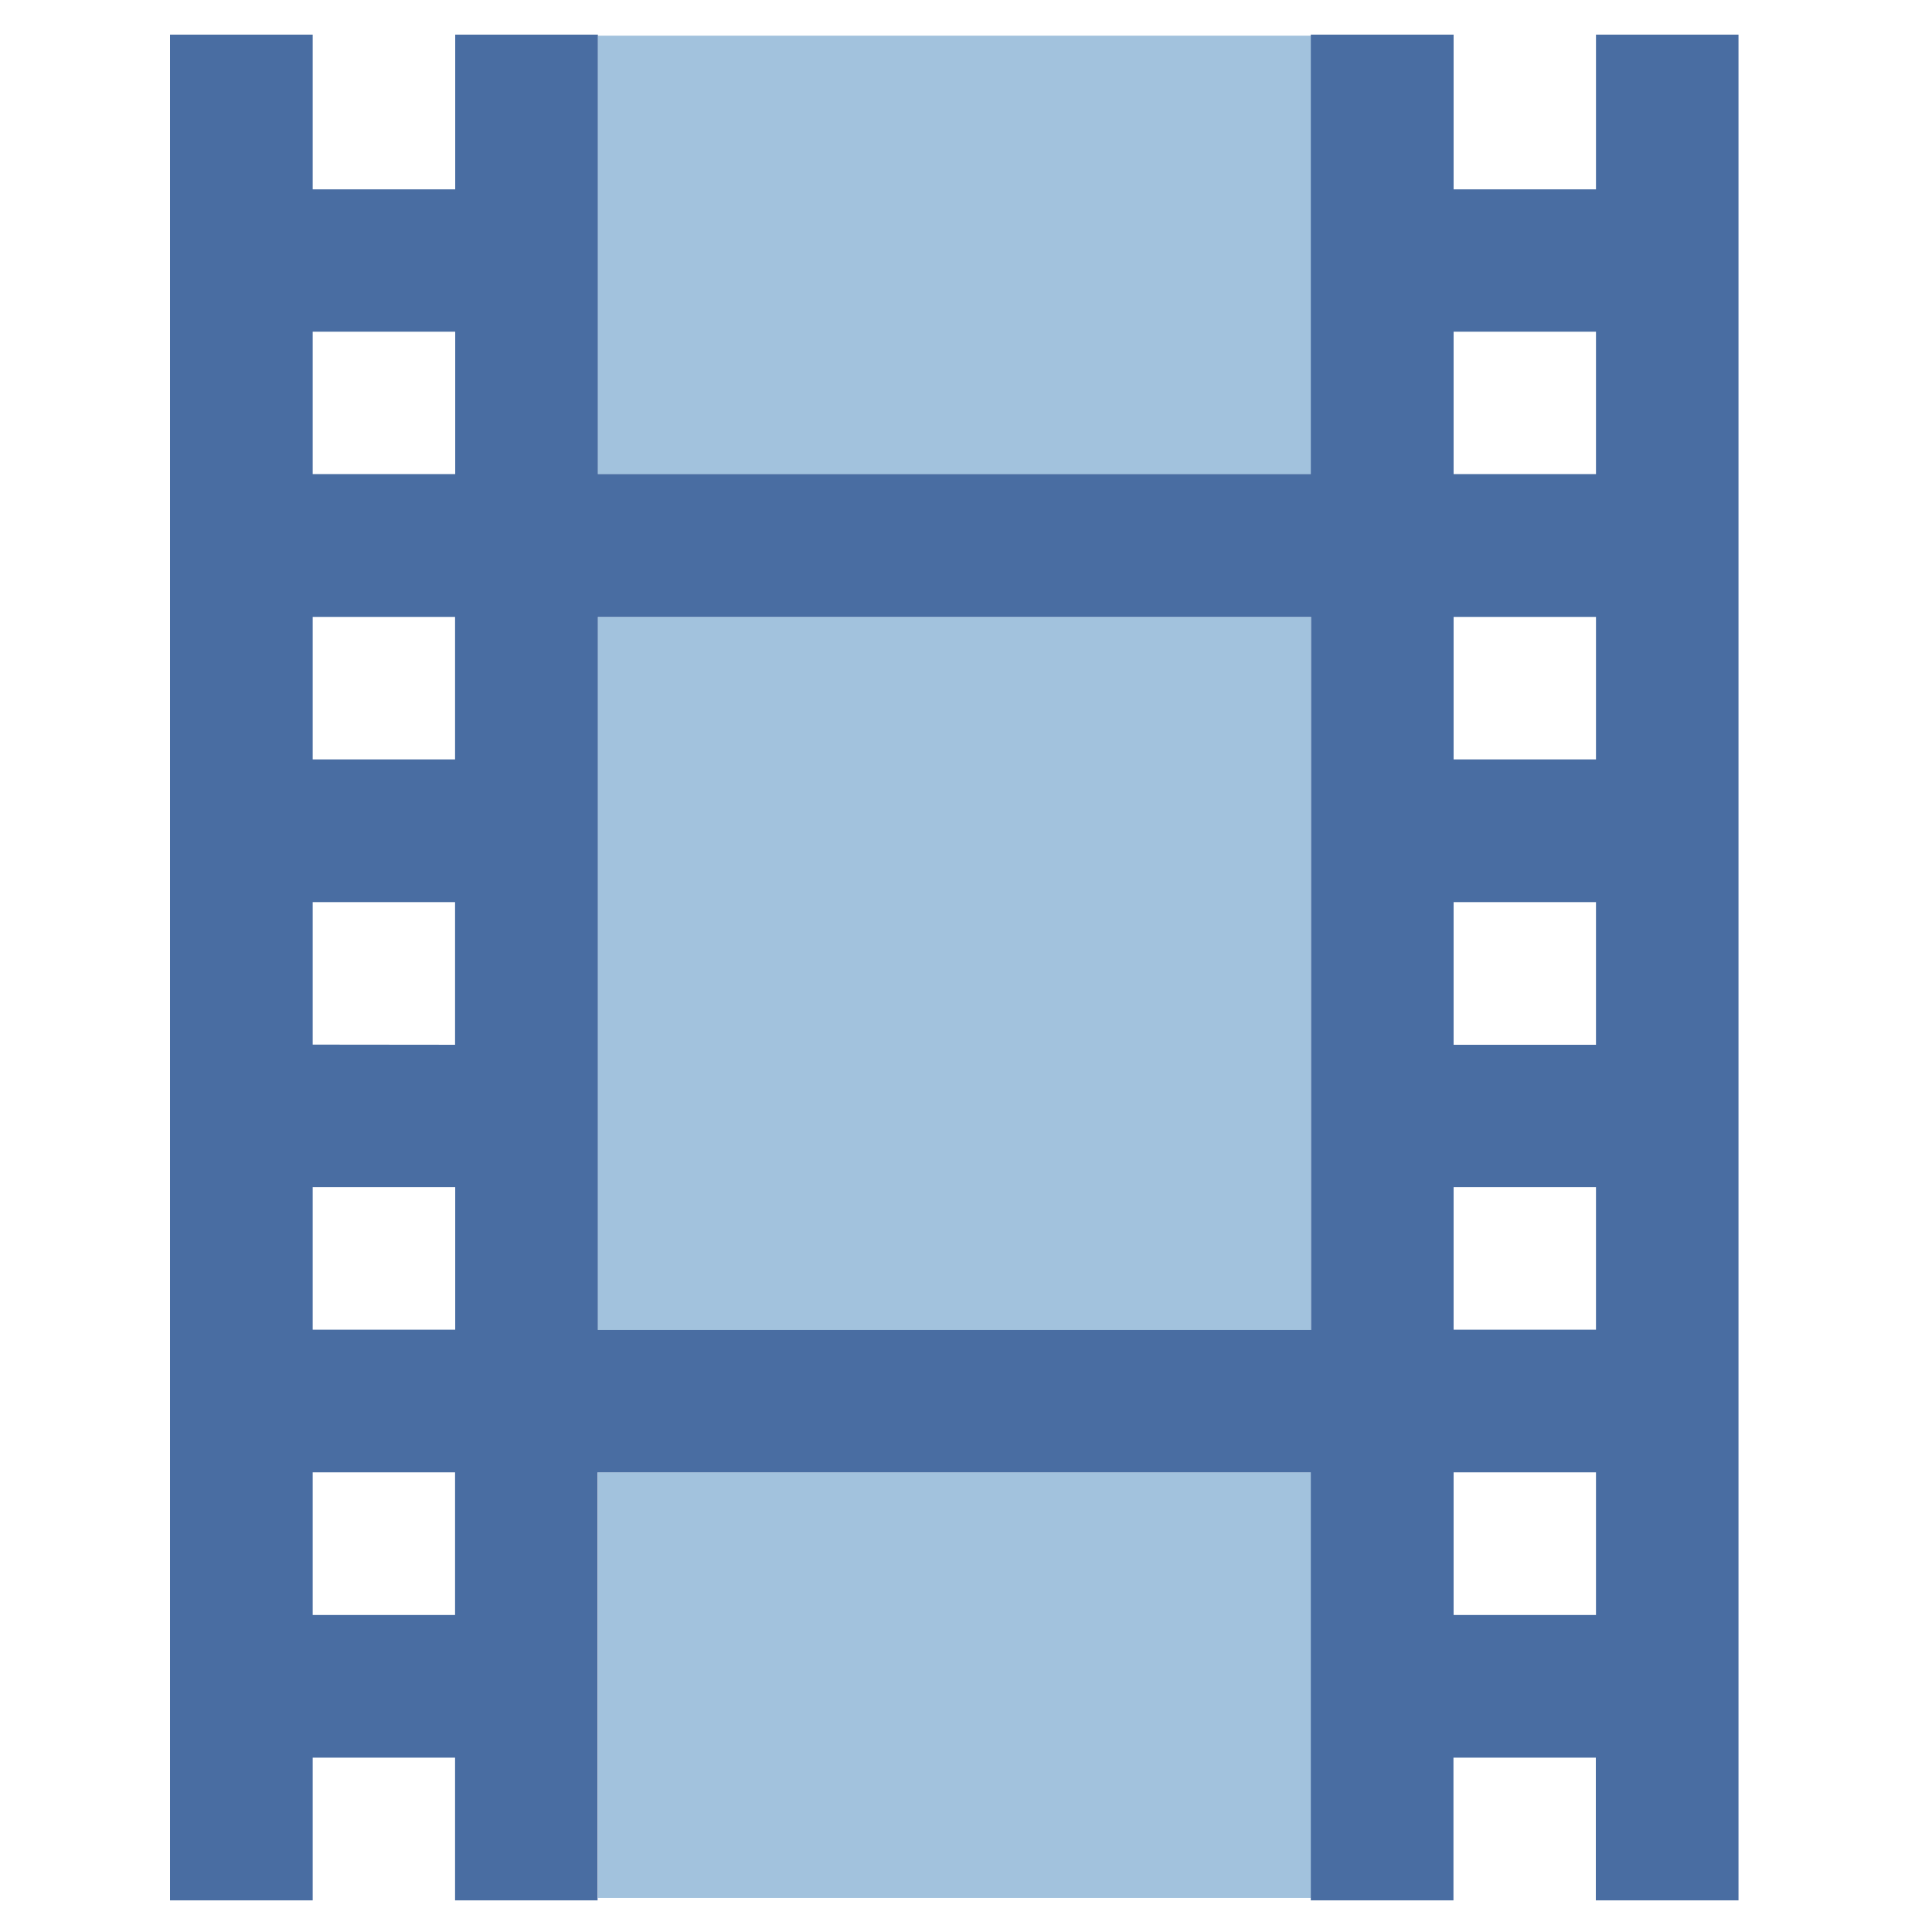 <?xml version="1.0" encoding="UTF-8"?>
<svg xmlns="http://www.w3.org/2000/svg" xmlns:xlink="http://www.w3.org/1999/xlink" contentScriptType="text/ecmascript" width="13" baseProfile="tiny" zoomAndPan="magnify" contentStyleType="text/css" viewBox="0 0 13 13" height="13" preserveAspectRatio="xMidYMid meet" version="1.1">
    <g>
        <rect x="4.023" width="4.799" fill="#a2c2dd" y="0.24" height="2.951"/>
        <rect x="4.023" width="4.799" fill="#a2c2dd" y="9.907" height="2.864"/>
        <rect x="4.023" width="4.799" fill="#a2c2dd" y="4.151" height="4.798"/>
        <path fill="#496da2" d="M 10.739 0.233 L 10.739 1.274 L 9.781 1.274 L 9.781 0.233 L 8.82 0.233 L 8.82 0.24 L 8.82 3.19 L 4.023 3.19 L 4.023 0.24 L 4.023 0.233 L 3.063 0.233 L 3.063 1.274 L 2.104 1.274 L 2.104 0.233 L 1.144 0.233 L 1.144 12.787 L 2.104 12.787 L 2.104 11.827 L 3.062 11.827 L 3.062 12.787 L 4.021 12.787 L 4.021 12.771 L 4.021 9.907 L 8.82 9.907 L 8.82 12.771 L 8.82 12.787 L 9.78 12.787 L 9.78 11.827 L 10.738 11.827 L 10.738 12.787 L 11.698 12.787 L 11.698 0.233 L 10.739 0.233 z M 9.781 7.988 L 10.739 7.988 L 10.739 8.947 L 9.781 8.947 L 9.781 7.988 z M 10.739 5.11 L 9.781 5.11 L 9.781 4.151 L 10.739 4.151 L 10.739 5.11 z M 10.739 6.07 L 10.739 7.03 L 9.781 7.03 L 9.781 6.07 L 10.739 6.07 z M 10.739 2.232 L 10.739 3.19 L 9.781 3.19 L 9.781 2.232 L 10.739 2.232 z M 4.023 4.151 L 8.822 4.151 L 8.822 8.949 L 4.023 8.949 L 4.023 4.151 z M 3.063 2.232 L 3.063 3.19 L 2.104 3.19 L 2.104 2.232 L 3.063 2.232 z M 2.104 7.029 L 2.104 6.07 L 3.062 6.07 L 3.062 7.03 L 2.104 7.029 L 2.104 7.029 z M 3.063 7.988 L 3.063 8.947 L 2.104 8.947 L 2.104 7.988 L 3.063 7.988 z M 2.104 5.11 L 2.104 4.151 L 3.062 4.151 L 3.062 5.11 L 2.104 5.11 z M 2.104 10.867 L 2.104 9.907 L 3.062 9.907 L 3.062 10.867 L 2.104 10.867 z M 9.781 10.867 L 9.781 9.907 L 10.739 9.907 L 10.739 10.867 L 9.781 10.867 z "/>
    </g>
    <rect width="13" fill="none" height="13"/>
</svg>

